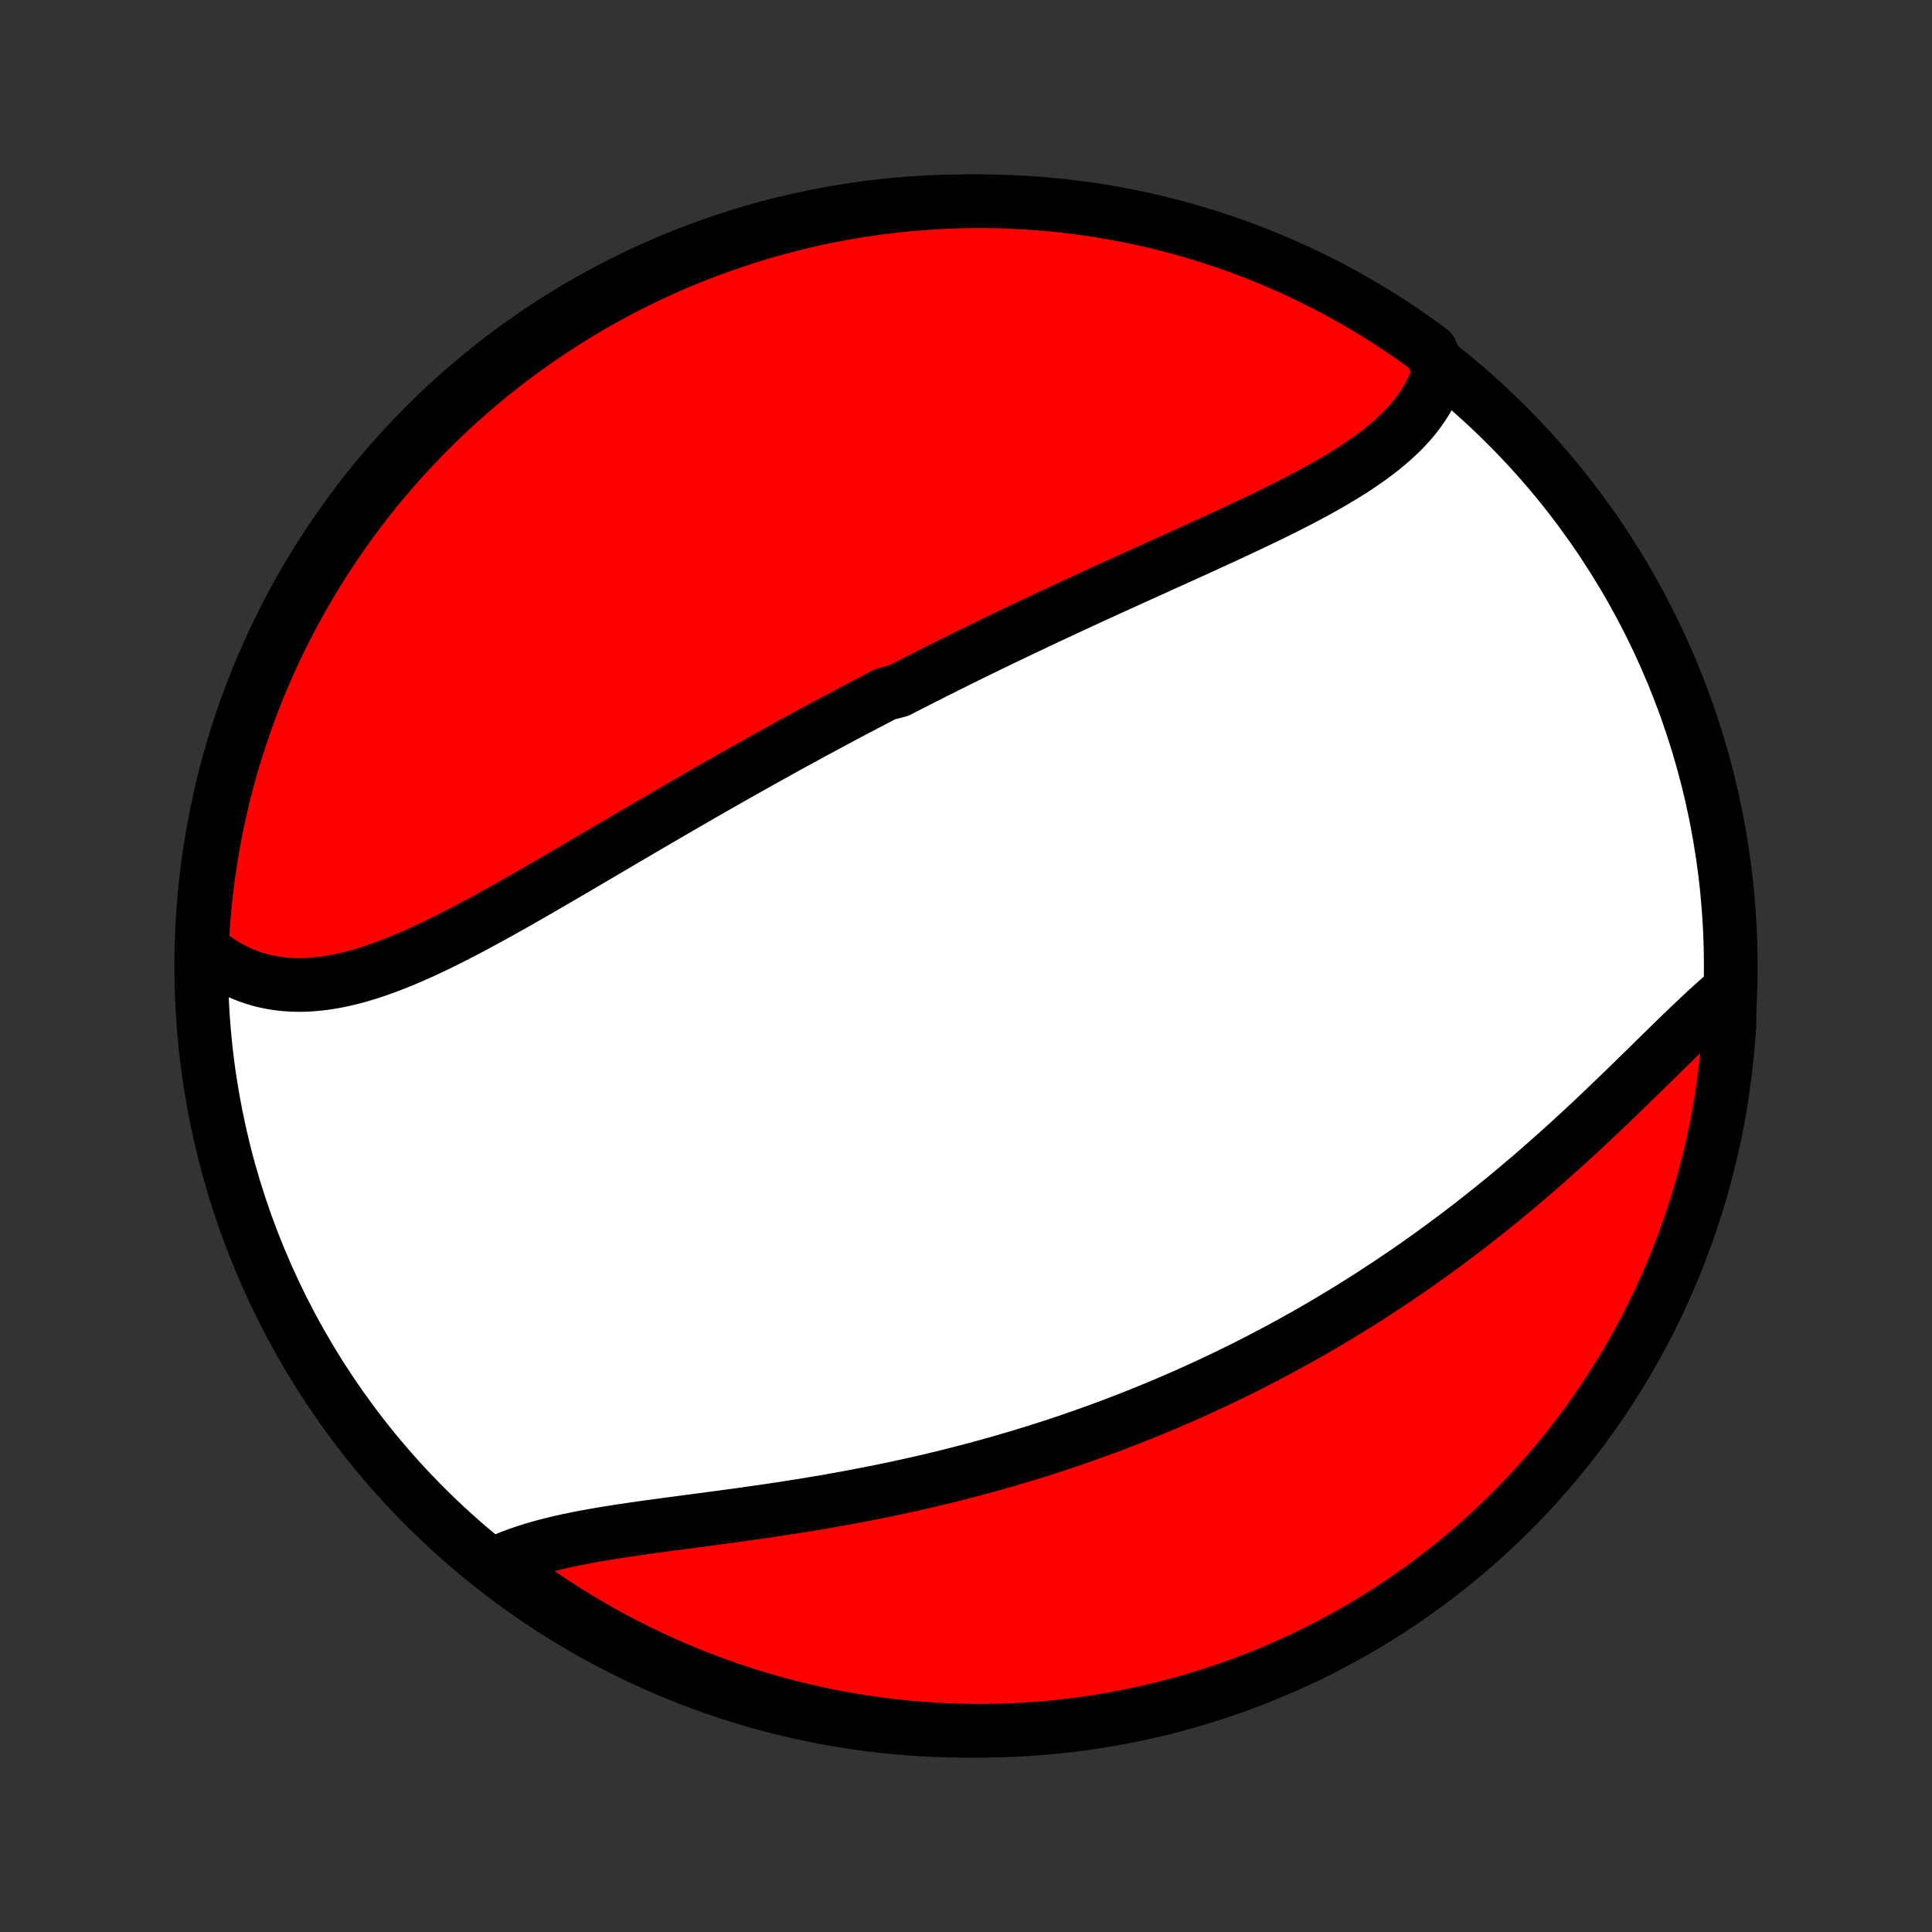 <?xml version="1.0" encoding="utf-8" standalone="no"?>
<!DOCTYPE svg PUBLIC "-//W3C//DTD SVG 1.1//EN"
  "http://www.w3.org/Graphics/SVG/1.1/DTD/svg11.dtd">
<!-- Created with matplotlib (http://matplotlib.org/) -->
<svg height="72pt" version="1.1" viewBox="0 0 72 72" width="72pt" xmlns="http://www.w3.org/2000/svg" xmlns:xlink="http://www.w3.org/1999/xlink">
 <rect x="0" y="0" width="72" height="72" fill="#333333" stroke="none"/>
 <defs>
  <style type="text/css">
*{stroke-linecap:butt;stroke-linejoin:round;}
  </style>
 </defs>
 <g id="figure_1">
  <g id="patch_1">
   <path d="
M0 72
L72 72
L72 0
L0 0
z
" style="fill:none;"/>
  </g>
  <g id="axes_1">
   <g id="PatchCollection_1">
    <defs>
     <path d="
M36 -7.5
C43.558 -7.5 50.808 -10.503 56.153 -15.848
C61.497 -21.192 64.5 -28.442 64.5 -36
C64.5 -43.558 61.497 -50.808 56.153 -56.153
C50.808 -61.497 43.558 -64.5 36 -64.5
C28.442 -64.5 21.192 -61.497 15.848 -56.153
C10.503 -50.808 7.5 -43.558 7.5 -36
C7.5 -28.442 10.503 -21.192 15.848 -15.848
C21.192 -10.503 28.442 -7.5 36 -7.5
z
" id="C0_0_a811fe30f3"/>
     <path d="
M53.634 -58.16
L53.561 -57.934
L53.476 -57.713
L53.38 -57.497
L53.274 -57.287
L53.157 -57.081
L53.031 -56.881
L52.895 -56.685
L52.75 -56.494
L52.596 -56.307
L52.434 -56.125
L52.264 -55.947
L52.086 -55.774
L51.901 -55.604
L51.709 -55.438
L51.512 -55.275
L51.308 -55.116
L51.098 -54.96
L50.883 -54.807
L50.664 -54.657
L50.44 -54.509
L50.211 -54.364
L49.979 -54.221
L49.742 -54.08
L49.503 -53.941
L49.26 -53.804
L49.015 -53.669
L48.767 -53.535
L48.517 -53.403
L48.265 -53.272
L48.01 -53.142
L47.755 -53.014
L47.497 -52.887
L47.239 -52.76
L46.979 -52.635
L46.718 -52.51
L46.456 -52.386
L46.194 -52.263
L45.931 -52.14
L45.668 -52.018
L45.405 -51.897
L45.141 -51.776
L44.877 -51.655
L44.613 -51.535
L44.349 -51.415
L44.086 -51.295
L43.822 -51.176
L43.559 -51.057
L43.296 -50.938
L43.034 -50.819
L42.772 -50.7
L42.51 -50.582
L42.249 -50.464
L41.989 -50.345
L41.728 -50.227
L41.469 -50.109
L41.21 -49.991
L40.952 -49.873
L40.695 -49.755
L40.438 -49.636
L40.182 -49.518
L39.926 -49.4
L39.671 -49.282
L39.417 -49.163
L39.164 -49.045
L38.911 -48.926
L38.658 -48.807
L38.407 -48.688
L38.156 -48.569
L37.906 -48.45
L37.656 -48.331
L37.407 -48.211
L37.158 -48.091
L36.91 -47.971
L36.663 -47.851
L36.416 -47.73
L36.169 -47.61
L35.923 -47.489
L35.678 -47.367
L35.432 -47.245
L35.188 -47.123
L34.943 -47.001
L34.699 -46.878
L34.456 -46.755
L34.212 -46.632
L33.969 -46.508
L33.726 -46.383
L33.484 -46.259
L32.999 -46.134
L32.757 -46.008
L32.515 -45.882
L32.273 -45.755
L32.031 -45.628
L31.789 -45.501
L31.547 -45.373
L31.306 -45.244
L31.064 -45.115
L30.822 -44.985
L30.58 -44.855
L30.337 -44.724
L30.095 -44.593
L29.853 -44.46
L29.61 -44.328
L29.367 -44.194
L29.124 -44.06
L28.88 -43.925
L28.636 -43.79
L28.392 -43.654
L28.148 -43.517
L27.903 -43.38
L27.657 -43.242
L27.412 -43.103
L27.166 -42.964
L26.919 -42.823
L26.672 -42.682
L26.424 -42.541
L26.176 -42.399
L25.928 -42.255
L25.679 -42.112
L25.429 -41.967
L25.179 -41.822
L24.928 -41.677
L24.677 -41.53
L24.424 -41.383
L24.172 -41.236
L23.919 -41.087
L23.665 -40.938
L23.41 -40.789
L23.155 -40.639
L22.9 -40.489
L22.644 -40.338
L22.387 -40.187
L22.13 -40.036
L21.872 -39.884
L21.613 -39.732
L21.354 -39.58
L21.094 -39.428
L20.834 -39.276
L20.573 -39.124
L20.312 -38.973
L20.05 -38.821
L19.788 -38.67
L19.525 -38.52
L19.262 -38.37
L18.999 -38.222
L18.735 -38.074
L18.471 -37.927
L18.207 -37.782
L17.942 -37.638
L17.678 -37.495
L17.413 -37.355
L17.148 -37.217
L16.883 -37.081
L16.618 -36.948
L16.353 -36.817
L16.088 -36.69
L15.823 -36.566
L15.558 -36.446
L15.293 -36.329
L15.029 -36.217
L14.765 -36.11
L14.502 -36.008
L14.239 -35.91
L13.976 -35.819
L13.714 -35.733
L13.453 -35.654
L13.193 -35.582
L12.933 -35.517
L12.674 -35.459
L12.416 -35.41
L12.16 -35.368
L11.904 -35.336
L11.65 -35.312
L11.398 -35.297
L11.146 -35.292
L10.897 -35.297
L10.65 -35.313
L10.404 -35.339
L10.161 -35.375
L9.92 -35.423
L9.681 -35.482
L9.445 -35.552
L9.212 -35.634
L8.982 -35.727
L8.755 -35.833
L8.532 -35.95
L8.312 -36.078
L8.097 -36.219
L7.885 -36.371
L7.678 -36.535
L7.526 -36.711
L7.551 -37.212
L7.585 -37.709
L7.628 -38.206
L7.68 -38.701
L7.74 -39.196
L7.809 -39.69
L7.886 -40.182
L7.972 -40.674
L8.066 -41.164
L8.169 -41.652
L8.28 -42.139
L8.4 -42.623
L8.528 -43.106
L8.665 -43.587
L8.81 -44.065
L8.963 -44.541
L9.125 -45.014
L9.294 -45.485
L9.472 -45.952
L9.658 -46.417
L9.852 -46.878
L10.053 -47.336
L10.263 -47.791
L10.481 -48.242
L10.706 -48.689
L10.939 -49.133
L11.18 -49.572
L11.428 -50.007
L11.684 -50.438
L11.947 -50.865
L12.217 -51.287
L12.495 -51.705
L12.78 -52.117
L13.072 -52.525
L13.371 -52.928
L13.677 -53.325
L13.989 -53.718
L14.309 -54.105
L14.634 -54.486
L14.967 -54.862
L15.306 -55.232
L15.651 -55.596
L16.002 -55.954
L16.36 -56.306
L16.723 -56.652
L17.092 -56.992
L17.467 -57.325
L17.848 -57.652
L18.234 -57.972
L18.626 -58.285
L19.023 -58.592
L19.425 -58.892
L19.832 -59.184
L20.244 -59.47
L20.661 -59.749
L21.083 -60.02
L21.509 -60.284
L21.939 -60.541
L22.374 -60.79
L22.813 -61.032
L23.256 -61.266
L23.703 -61.492
L24.153 -61.711
L24.608 -61.921
L25.065 -62.124
L25.526 -62.319
L25.99 -62.506
L26.458 -62.684
L26.928 -62.855
L27.401 -63.017
L27.876 -63.172
L28.354 -63.318
L28.834 -63.455
L29.317 -63.584
L29.802 -63.705
L30.288 -63.818
L30.776 -63.922
L31.266 -64.017
L31.757 -64.104
L32.25 -64.182
L32.743 -64.252
L33.238 -64.313
L33.733 -64.366
L34.23 -64.41
L34.726 -64.445
L35.223 -64.472
L35.721 -64.489
L36.218 -64.499
L36.715 -64.499
L37.212 -64.491
L37.709 -64.474
L38.206 -64.449
L38.701 -64.415
L39.196 -64.372
L39.69 -64.32
L40.182 -64.26
L40.674 -64.192
L41.164 -64.114
L41.652 -64.028
L42.139 -63.934
L42.623 -63.831
L43.106 -63.72
L43.587 -63.6
L44.065 -63.472
L44.541 -63.335
L45.014 -63.19
L45.485 -63.037
L45.952 -62.876
L46.417 -62.706
L46.878 -62.528
L47.336 -62.342
L47.791 -62.148
L48.242 -61.947
L48.689 -61.737
L49.133 -61.519
L49.572 -61.294
L50.007 -61.061
L50.438 -60.82
L50.865 -60.572
L51.287 -60.316
L51.705 -60.053
L52.117 -59.783
L52.525 -59.505
L52.928 -59.22
L53.325 -58.928
z
" id="C0_1_e4d02493f0"/>
     <path d="
M64.447 -35.104
L64.234 -34.922
L64.02 -34.733
L63.804 -34.54
L63.588 -34.342
L63.37 -34.139
L63.151 -33.933
L62.93 -33.723
L62.708 -33.51
L62.485 -33.294
L62.261 -33.076
L62.036 -32.855
L61.809 -32.633
L61.581 -32.409
L61.352 -32.184
L61.121 -31.959
L60.89 -31.733
L60.657 -31.506
L60.423 -31.279
L60.188 -31.052
L59.952 -30.826
L59.715 -30.599
L59.477 -30.374
L59.238 -30.149
L58.998 -29.926
L58.758 -29.703
L58.516 -29.481
L58.274 -29.261
L58.031 -29.043
L57.787 -28.825
L57.542 -28.61
L57.297 -28.395
L57.051 -28.183
L56.805 -27.973
L56.558 -27.764
L56.311 -27.557
L56.063 -27.352
L55.814 -27.149
L55.565 -26.948
L55.316 -26.75
L55.066 -26.553
L54.816 -26.358
L54.566 -26.165
L54.315 -25.974
L54.064 -25.786
L53.812 -25.599
L53.56 -25.415
L53.308 -25.232
L53.056 -25.052
L52.803 -24.873
L52.55 -24.697
L52.296 -24.523
L52.043 -24.351
L51.789 -24.18
L51.534 -24.012
L51.279 -23.846
L51.025 -23.681
L50.769 -23.519
L50.514 -23.358
L50.258 -23.2
L50.001 -23.043
L49.744 -22.888
L49.487 -22.735
L49.23 -22.583
L48.972 -22.434
L48.713 -22.286
L48.454 -22.14
L48.195 -21.996
L47.935 -21.853
L47.675 -21.712
L47.414 -21.573
L47.152 -21.435
L46.89 -21.299
L46.627 -21.165
L46.364 -21.032
L46.1 -20.901
L45.835 -20.771
L45.569 -20.643
L45.303 -20.517
L45.036 -20.392
L44.768 -20.268
L44.5 -20.146
L44.23 -20.026
L43.96 -19.906
L43.689 -19.789
L43.416 -19.672
L43.143 -19.558
L42.869 -19.444
L42.594 -19.332
L42.317 -19.222
L42.04 -19.113
L41.761 -19.005
L41.482 -18.898
L41.201 -18.793
L40.919 -18.69
L40.635 -18.588
L40.351 -18.487
L40.065 -18.387
L39.778 -18.289
L39.489 -18.192
L39.2 -18.097
L38.908 -18.003
L38.616 -17.91
L38.322 -17.819
L38.026 -17.729
L37.729 -17.641
L37.431 -17.554
L37.131 -17.468
L36.829 -17.384
L36.527 -17.301
L36.222 -17.219
L35.916 -17.139
L35.609 -17.061
L35.3 -16.983
L34.989 -16.907
L34.678 -16.833
L34.364 -16.76
L34.049 -16.688
L33.733 -16.618
L33.415 -16.549
L33.096 -16.482
L32.775 -16.416
L32.453 -16.352
L32.13 -16.289
L31.806 -16.227
L31.48 -16.167
L31.154 -16.108
L30.826 -16.05
L30.497 -15.994
L30.167 -15.939
L29.837 -15.885
L29.506 -15.833
L29.174 -15.781
L28.841 -15.731
L28.508 -15.682
L28.175 -15.634
L27.842 -15.587
L27.509 -15.54
L27.176 -15.495
L26.843 -15.45
L26.511 -15.405
L26.179 -15.361
L25.848 -15.318
L25.518 -15.274
L25.19 -15.231
L24.863 -15.188
L24.538 -15.144
L24.214 -15.1
L23.893 -15.055
L23.575 -15.009
L23.259 -14.963
L22.946 -14.915
L22.636 -14.865
L22.329 -14.814
L22.027 -14.761
L21.729 -14.706
L21.435 -14.648
L21.145 -14.587
L20.861 -14.524
L20.582 -14.457
L20.308 -14.387
L20.041 -14.313
L19.779 -14.235
L19.524 -14.153
L19.276 -14.066
L19.034 -13.975
L18.8 -13.879
L18.573 -13.777
L18.722 -13.671
L19.12 -13.335
L19.524 -13.037
L19.932 -12.745
L20.345 -12.461
L20.763 -12.184
L21.186 -11.915
L21.613 -11.653
L22.045 -11.398
L22.48 -11.15
L22.92 -10.911
L23.364 -10.679
L23.812 -10.454
L24.264 -10.238
L24.719 -10.029
L25.177 -9.828
L25.639 -9.635
L26.104 -9.45
L26.572 -9.273
L27.043 -9.105
L27.516 -8.944
L27.992 -8.792
L28.471 -8.648
L28.952 -8.513
L29.435 -8.385
L29.92 -8.267
L30.407 -8.156
L30.895 -8.054
L31.385 -7.961
L31.877 -7.876
L32.37 -7.8
L32.864 -7.732
L33.358 -7.673
L33.854 -7.623
L34.35 -7.581
L34.847 -7.548
L35.344 -7.523
L35.842 -7.508
L36.339 -7.5
L36.836 -7.502
L37.333 -7.512
L37.83 -7.531
L38.326 -7.559
L38.822 -7.595
L39.316 -7.64
L39.81 -7.694
L40.302 -7.756
L40.793 -7.827
L41.282 -7.906
L41.77 -7.994
L42.257 -8.09
L42.741 -8.195
L43.223 -8.309
L43.703 -8.431
L44.181 -8.561
L44.656 -8.699
L45.129 -8.846
L45.599 -9.002
L46.066 -9.165
L46.529 -9.337
L46.99 -9.516
L47.447 -9.704
L47.901 -9.9
L48.351 -10.104
L48.797 -10.315
L49.24 -10.535
L49.678 -10.762
L50.113 -10.997
L50.543 -11.239
L50.968 -11.489
L51.389 -11.747
L51.806 -12.012
L52.217 -12.284
L52.623 -12.564
L53.025 -12.85
L53.421 -13.144
L53.812 -13.444
L54.198 -13.752
L54.578 -14.066
L54.952 -14.387
L55.321 -14.715
L55.684 -15.049
L56.04 -15.389
L56.391 -15.736
L56.735 -16.089
L57.073 -16.448
L57.405 -16.812
L57.73 -17.183
L58.049 -17.559
L58.361 -17.942
L58.666 -18.329
L58.964 -18.722
L59.255 -19.12
L59.539 -19.524
L59.816 -19.932
L60.085 -20.345
L60.347 -20.763
L60.602 -21.186
L60.849 -21.613
L61.089 -22.045
L61.321 -22.48
L61.546 -22.92
L61.762 -23.364
L61.971 -23.812
L62.172 -24.264
L62.365 -24.719
L62.55 -25.177
L62.727 -25.639
L62.895 -26.104
L63.056 -26.572
L63.208 -27.043
L63.352 -27.516
L63.487 -27.992
L63.615 -28.471
L63.733 -28.952
L63.844 -29.435
L63.946 -29.92
L64.039 -30.407
L64.124 -30.895
L64.2 -31.385
L64.268 -31.877
L64.327 -32.37
L64.377 -32.864
L64.419 -33.358
L64.452 -33.854
z
" id="C0_2_11057c499c"/>
    </defs>
    <g clip-path="url(#p1bffca34e9)">
     <use style="fill:#ffffff;stroke:#000000;stroke-width:2.0;" x="0.0" xlink:href="#C0_0_a811fe30f3" y="72.0"/>
    </g>
    <g clip-path="url(#p1bffca34e9)">
     <use style="fill:#ff0000;stroke:#000000;stroke-width:2.0;" x="0.0" xlink:href="#C0_1_e4d02493f0" y="72.0"/>
    </g>
    <g clip-path="url(#p1bffca34e9)">
     <use style="fill:#ff0000;stroke:#000000;stroke-width:2.0;" x="0.0" xlink:href="#C0_2_11057c499c" y="72.0"/>
    </g>
   </g>
  </g>
 </g>
 <defs>
  <clipPath id="p1bffca34e9">
   <rect height="72.0" width="72.0" x="0.0" y="0.0"/>
  </clipPath>
 </defs>
</svg>
